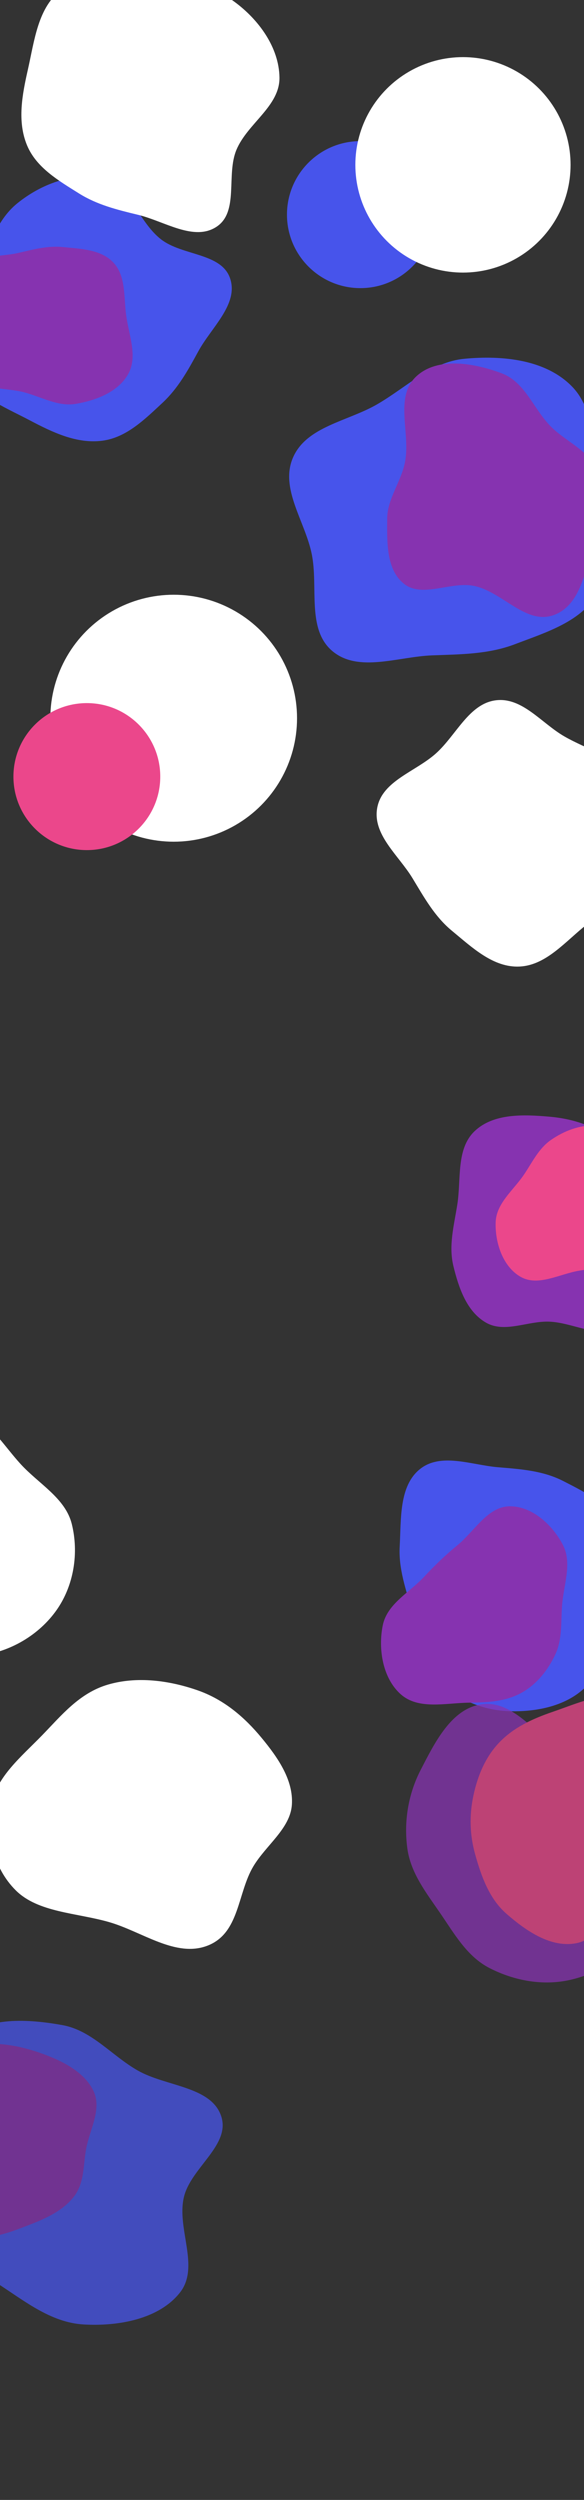 <svg width="1392" height="5952" viewBox="0 0 1392 5952" fill="none" xmlns="http://www.w3.org/2000/svg">
<rect x="0" y="0" width="1392" height="5952" fill="#333333" stroke="none"/>
<g clip-path="url(#clip0)">
<circle cx="859" cy="511" r="175" fill="#4754EB"/>
<circle cx="1103.5" cy="392.5" r="256.5" fill="white"/>
<path fill-rule="evenodd" clip-rule="evenodd" d="M244.05 426.264C310.398 442.981 329.702 527.755 383.714 569.758C434.801 609.486 528.03 601.674 548.54 663.054C569.017 724.336 503.691 779.569 472.782 836.309C448.322 881.211 424.688 924.265 387.266 959.109C344.943 998.516 301.388 1041.77 244.05 1049.28C183.044 1057.28 125.119 1029.29 70.687 1000.6C7.639 967.375 -68.45 938.402 -93.174 871.56C-118.068 804.258 -76.89 733.145 -53.311 665.37C-30.279 599.167 -12.831 527.533 41.795 483.609C97.776 438.595 174.393 408.714 244.05 426.264Z" fill="#4754EB"/>
<path fill-rule="evenodd" clip-rule="evenodd" d="M150.118 588.223C192.925 592.574 241.124 593.835 270.453 625.321C300.273 657.333 294.889 706.388 300.599 749.767C306.894 797.586 329.078 848.816 305.407 890.839C281.467 933.338 229.404 953.089 181.355 961.456C138.637 968.894 99.365 945.16 57.463 934.015C15.457 922.841 -37.056 930.31 -63.995 896.194C-90.916 862.101 -70.037 812.712 -72.568 769.342C-75.121 725.597 -103.875 677.245 -78.876 641.257C-53.834 605.209 0.746 612.158 43.502 602.256C79.299 593.965 113.563 584.508 150.118 588.223Z" fill="#8633B0"/>
<path fill-rule="evenodd" clip-rule="evenodd" d="M666.114 184.431C667.139 252.845 590.25 293.433 563.658 356.475C538.505 416.104 570.181 504.134 516.201 539.832C462.307 575.472 392.048 526.667 329.242 511.497C279.539 499.491 231.835 487.806 188.493 460.678C139.475 429.996 86.424 399.119 64.325 345.68C40.812 288.822 52.855 225.627 66.476 165.625C82.254 96.125 90.546 15.13 148.712 -26.052C207.277 -67.516 286.625 -46.147 358.193 -40.913C428.101 -35.8 501.81 -37.487 558.376 3.91C616.345 46.333 665.038 112.606 666.114 184.431Z" fill="white"/>
<path fill-rule="evenodd" clip-rule="evenodd" d="M1227.7 1533.66C1302.35 1505.18 1388.13 1479.58 1425.8 1409.32C1464.11 1337.89 1431.27 1253.18 1421 1173.19C1409.68 1085.02 1425.22 983.083 1362.94 919.747C1299.96 855.693 1197.33 845.76 1107.27 854.145C1027.21 861.6 968.057 922.875 898.239 963.017C828.247 1003.26 730.617 1015.4 698.468 1089.19C666.341 1162.92 727.099 1240.72 743.06 1319.15C759.16 1398.25 730.487 1498.25 792.294 1550.2C854.204 1602.24 948.725 1563.43 1030.02 1560.34C1098.09 1557.75 1163.95 1557.99 1227.7 1533.66Z" fill="#4754EB"/>
<path fill-rule="evenodd" clip-rule="evenodd" d="M992.523 895.899C938.927 945.423 979.403 1031.79 965.104 1101.43C955.526 1148.08 923.114 1187.83 922.895 1235.01C922.637 1290.47 920.119 1356.86 963.76 1390.59C1007.39 1424.32 1074.72 1383.63 1129.85 1395C1198.25 1409.11 1253.73 1488.98 1320.62 1464.18C1385.23 1440.23 1396.19 1353.65 1415.45 1289.11C1432.08 1233.4 1442.99 1174.23 1423.01 1121.14C1404.56 1072.12 1348.87 1052.2 1312.17 1014.7C1271.07 972.718 1251.41 909.444 1195.4 888.628C1131.6 864.914 1043.93 848.401 992.523 895.899Z" fill="#8633B0"/>
<path fill-rule="evenodd" clip-rule="evenodd" d="M1077.18 2216.08C1125.37 2255.77 1175.82 2304.31 1238.67 2301.23C1302.56 2298.09 1348.4 2240.42 1399.62 2200.26C1456.07 2156 1532.29 2124.55 1552.14 2055.42C1572.2 1985.51 1539.8 1910.65 1499.58 1852.03C1463.82 1799.92 1398.95 1784.48 1344.57 1752.95C1290.06 1721.34 1244.35 1659.06 1181.19 1667.41C1118.07 1675.76 1087.67 1749.82 1039.71 1793.26C991.332 1837.07 911.425 1858.66 899.251 1922.76C887.057 1986.96 949.965 2036.07 983.187 2090.84C1011 2136.69 1036.03 2182.2 1077.18 2216.08Z" fill="white"/>
<path fill-rule="evenodd" clip-rule="evenodd" d="M1309.94 2658.72C1367.72 2663.79 1425.47 2682.35 1467.24 2722.68C1506.06 2760.16 1507.53 2818.62 1527.53 2868.79C1549.52 2923.93 1601.11 2972.51 1590.11 3030.86C1578.87 3090.47 1527.98 3140.06 1472.03 3163.2C1420.57 3184.48 1365.55 3149.24 1309.94 3146.72C1258.14 3144.36 1203.12 3174.88 1158.2 3148.93C1112.28 3122.4 1093.22 3065.89 1080.68 3014.28C1068.87 2965.62 1082.2 2917.49 1089.99 2868.02C1099.54 2807.38 1086.83 2735.45 1131.25 2693.17C1176.34 2650.27 1248 2653.28 1309.94 2658.72Z" fill="#8633B0"/>
<path fill-rule="evenodd" clip-rule="evenodd" d="M1479.77 3002.79C1447.05 3012.45 1416.14 3019.77 1382.43 3025.01C1334.34 3032.48 1283.03 3064.1 1240.8 3039.91C1198.48 3015.67 1179.76 2958.73 1181.44 2909.87C1182.99 2864.7 1223.91 2833.75 1249.16 2796.28C1269.12 2766.67 1284.1 2734.17 1313.49 2713.92C1344.72 2692.41 1381 2678.56 1418.87 2679.37C1458.98 2680.22 1494.57 2698.87 1529.56 2718.51C1574.73 2743.88 1634.09 2760.49 1650.8 2809.62C1667.65 2859.15 1645.57 2918.37 1610.88 2957.55C1579.43 2993.07 1525.22 2989.37 1479.77 3002.79Z" fill="#EB478B"/>
<path fill-rule="evenodd" clip-rule="evenodd" d="M952.695 3681.93C956.329 3616.92 950.791 3538.09 1000.85 3497.84C1050.94 3457.57 1123.77 3488.06 1187.28 3493.33C1241.25 3497.8 1294.04 3501.38 1342.48 3526.15C1396.04 3553.55 1457.44 3583.39 1476.73 3641.36C1495.89 3698.94 1450.39 3755.42 1438.6 3815.04C1425.66 3880.48 1447.32 3956.98 1404.36 4007.26C1359.74 4059.47 1284.85 4075.71 1217.06 4074.3C1152.17 4072.94 1087.73 4046.45 1041.69 3999.68C1000.16 3957.5 998.09 3893.05 981.976 3835.52C967.579 3784.12 949.71 3735.31 952.695 3681.93Z" fill="#4754EB"/>
<path fill-rule="evenodd" clip-rule="evenodd" d="M1010.96 3754.07C1036.46 3726.72 1061.53 3702.6 1090.36 3678.94C1131.49 3645.18 1162.56 3586.51 1215.34 3586.31C1268.25 3586.11 1316.7 3630.28 1341.61 3678C1364.63 3722.11 1342.96 3774.39 1339.55 3824.24C1336.85 3863.65 1340.39 3903.06 1323.76 3938.71C1306.08 3976.58 1279.5 4009.92 1243.49 4030.09C1205.34 4051.47 1161.8 4053.31 1118.28 4053.85C1062.09 4054.55 997.323 4071.48 954.987 4033.68C912.308 3995.57 900.955 3926.64 912.306 3869.94C922.599 3818.51 975.535 3792.07 1010.96 3754.07Z" fill="#8633B0"/>
<path fill-rule="evenodd" clip-rule="evenodd" d="M-436.129 3628.56C-450.067 3558.69 -479.613 3483.36 -445.593 3420.44C-410.445 3355.44 -335.034 3314.34 -260.627 3303.98C-191.271 3294.32 -126.284 3332.36 -66.184 3367.59C-17.426 3396.16 10.931 3443.72 48.712 3485.27C92.066 3532.94 155.751 3566.54 171.132 3628.56C188.234 3697.51 176.086 3774.71 135.001 3833.19C93.437 3892.34 24.034 3933.64 -48.872 3941.66C-116.09 3949.05 -173.642 3903.12 -234.28 3873.79C-285.029 3849.25 -337.359 3828.11 -372.866 3784.97C-409.712 3740.2 -424.873 3684.97 -436.129 3628.56Z" fill="white"/>
<circle cx="414" cy="1710" r="294" fill="white"/>
<circle cx="207" cy="1849" r="175" fill="#EB478B"/>
<g opacity="0.75">
<path fill-rule="evenodd" clip-rule="evenodd" d="M-130.054 5079.35C-112.709 5003.45 -148.357 4908.75 -90.277 4854.92C-32.035 4800.94 66.438 4806.81 148.239 4821.43C219.318 4834.13 266.001 4894.23 328.544 4929.76C395.309 4967.7 501.33 4966.97 526.552 5036.39C552.016 5106.47 454.706 5160.39 438.214 5231.61C420.76 5306.99 477.217 5397.19 428.817 5458.47C379.305 5521.16 283.086 5539.14 199.176 5534.26C119.328 5529.62 55.331 5475.68 -11.911 5432.85C-78.39 5390.51 -164.994 5358.94 -189.031 5287.02C-212.845 5215.76 -146.491 5151.26 -130.054 5079.35Z" fill="#4754EB"/>
<path fill-rule="evenodd" clip-rule="evenodd" d="M-220.07 5117.38C-226.436 5068.36 -240.834 5016.99 -215.825 4972.99C-188.954 4925.71 -138.42 4890.31 -81.885 4874.26C-25.561 4858.27 35.295 4867.3 90.563 4886.01C143.801 4904.03 199.241 4930.67 222.281 4977.2C244.094 5021.27 213.628 5069.8 205.107 5117.38C198.235 5155.75 201.409 5196.02 177.301 5228.35C152.596 5261.47 112.456 5280.71 71.559 5296.47C26.714 5313.75 -20.904 5333.69 -68.248 5322.99C-116.851 5312 -153.621 5276.72 -181.242 5239.32C-207.937 5203.16 -214.482 5160.41 -220.07 5117.38Z" fill="#8633B0"/>
</g>
<path fill-rule="evenodd" clip-rule="evenodd" d="M695.742 4296.49C692.13 4353.32 634.253 4392.8 603.904 4443.48C565.533 4507.57 571.499 4602.66 494.652 4632.35C418.849 4661.63 338.984 4599.02 260.147 4576.3C182.537 4553.93 90.653 4553.7 37.443 4500.57C-17.168 4446.04 -32.189 4367.46 -20.071 4296.49C-8.846 4230.74 50.741 4182.6 100.464 4131.47C146.651 4083.97 189.359 4030.52 257.857 4010.67C326.821 3990.68 402.954 4000.82 470.428 4024.23C534.52 4046.45 583.455 4089.22 623.357 4137.43C662.772 4185.06 699.442 4238.27 695.742 4296.49Z" fill="white"/>
<g opacity="0.75">
<path fill-rule="evenodd" clip-rule="evenodd" d="M970.883 4400.68C978.741 4459.03 1015.42 4505.78 1048.72 4554.23C1082.95 4604.04 1113.14 4658.27 1166.81 4685.74C1226.26 4716.18 1295.06 4728.65 1360.08 4713.62C1428.74 4697.74 1490.88 4657.64 1533.22 4601.02C1576 4543.81 1613.34 4469.58 1594.07 4400.68C1575.34 4333.7 1491.86 4314.56 1440.17 4268.3C1403.01 4235.05 1374.54 4197.19 1334.12 4168.05C1274.15 4124.81 1221.22 4047.66 1148.1 4057.72C1076.17 4067.61 1036.32 4148.85 1002.85 4213.62C973.112 4271.17 962.228 4336.41 970.883 4400.68Z" fill="#8633B0"/>
<path fill-rule="evenodd" clip-rule="evenodd" d="M1207.27 4556.58C1166.08 4520.61 1147.26 4467.53 1132.49 4414.72C1119.61 4368.67 1118.43 4321.54 1128.46 4274.78C1138.46 4228.13 1156.65 4183.83 1189.4 4149.3C1224.12 4112.68 1269.57 4092.04 1317.21 4075.74C1378.2 4054.87 1440.58 4025.09 1502.76 4042.06C1573.38 4061.33 1643.82 4105.31 1672.92 4172.82C1701.95 4240.16 1685.76 4321.83 1651.23 4386.49C1621.1 4442.9 1548.4 4454.46 1500.17 4496.29C1453.57 4536.72 1435.07 4613.9 1374.77 4626.31C1314.08 4638.8 1254.04 4597.42 1207.27 4556.58Z" fill="#EB478B"/>
</g>
</g>
<defs>
<clipPath id="clip0">
<rect width="1392" height="5952" rx="24" fill="white"/>
</clipPath>
</defs>
</svg>
